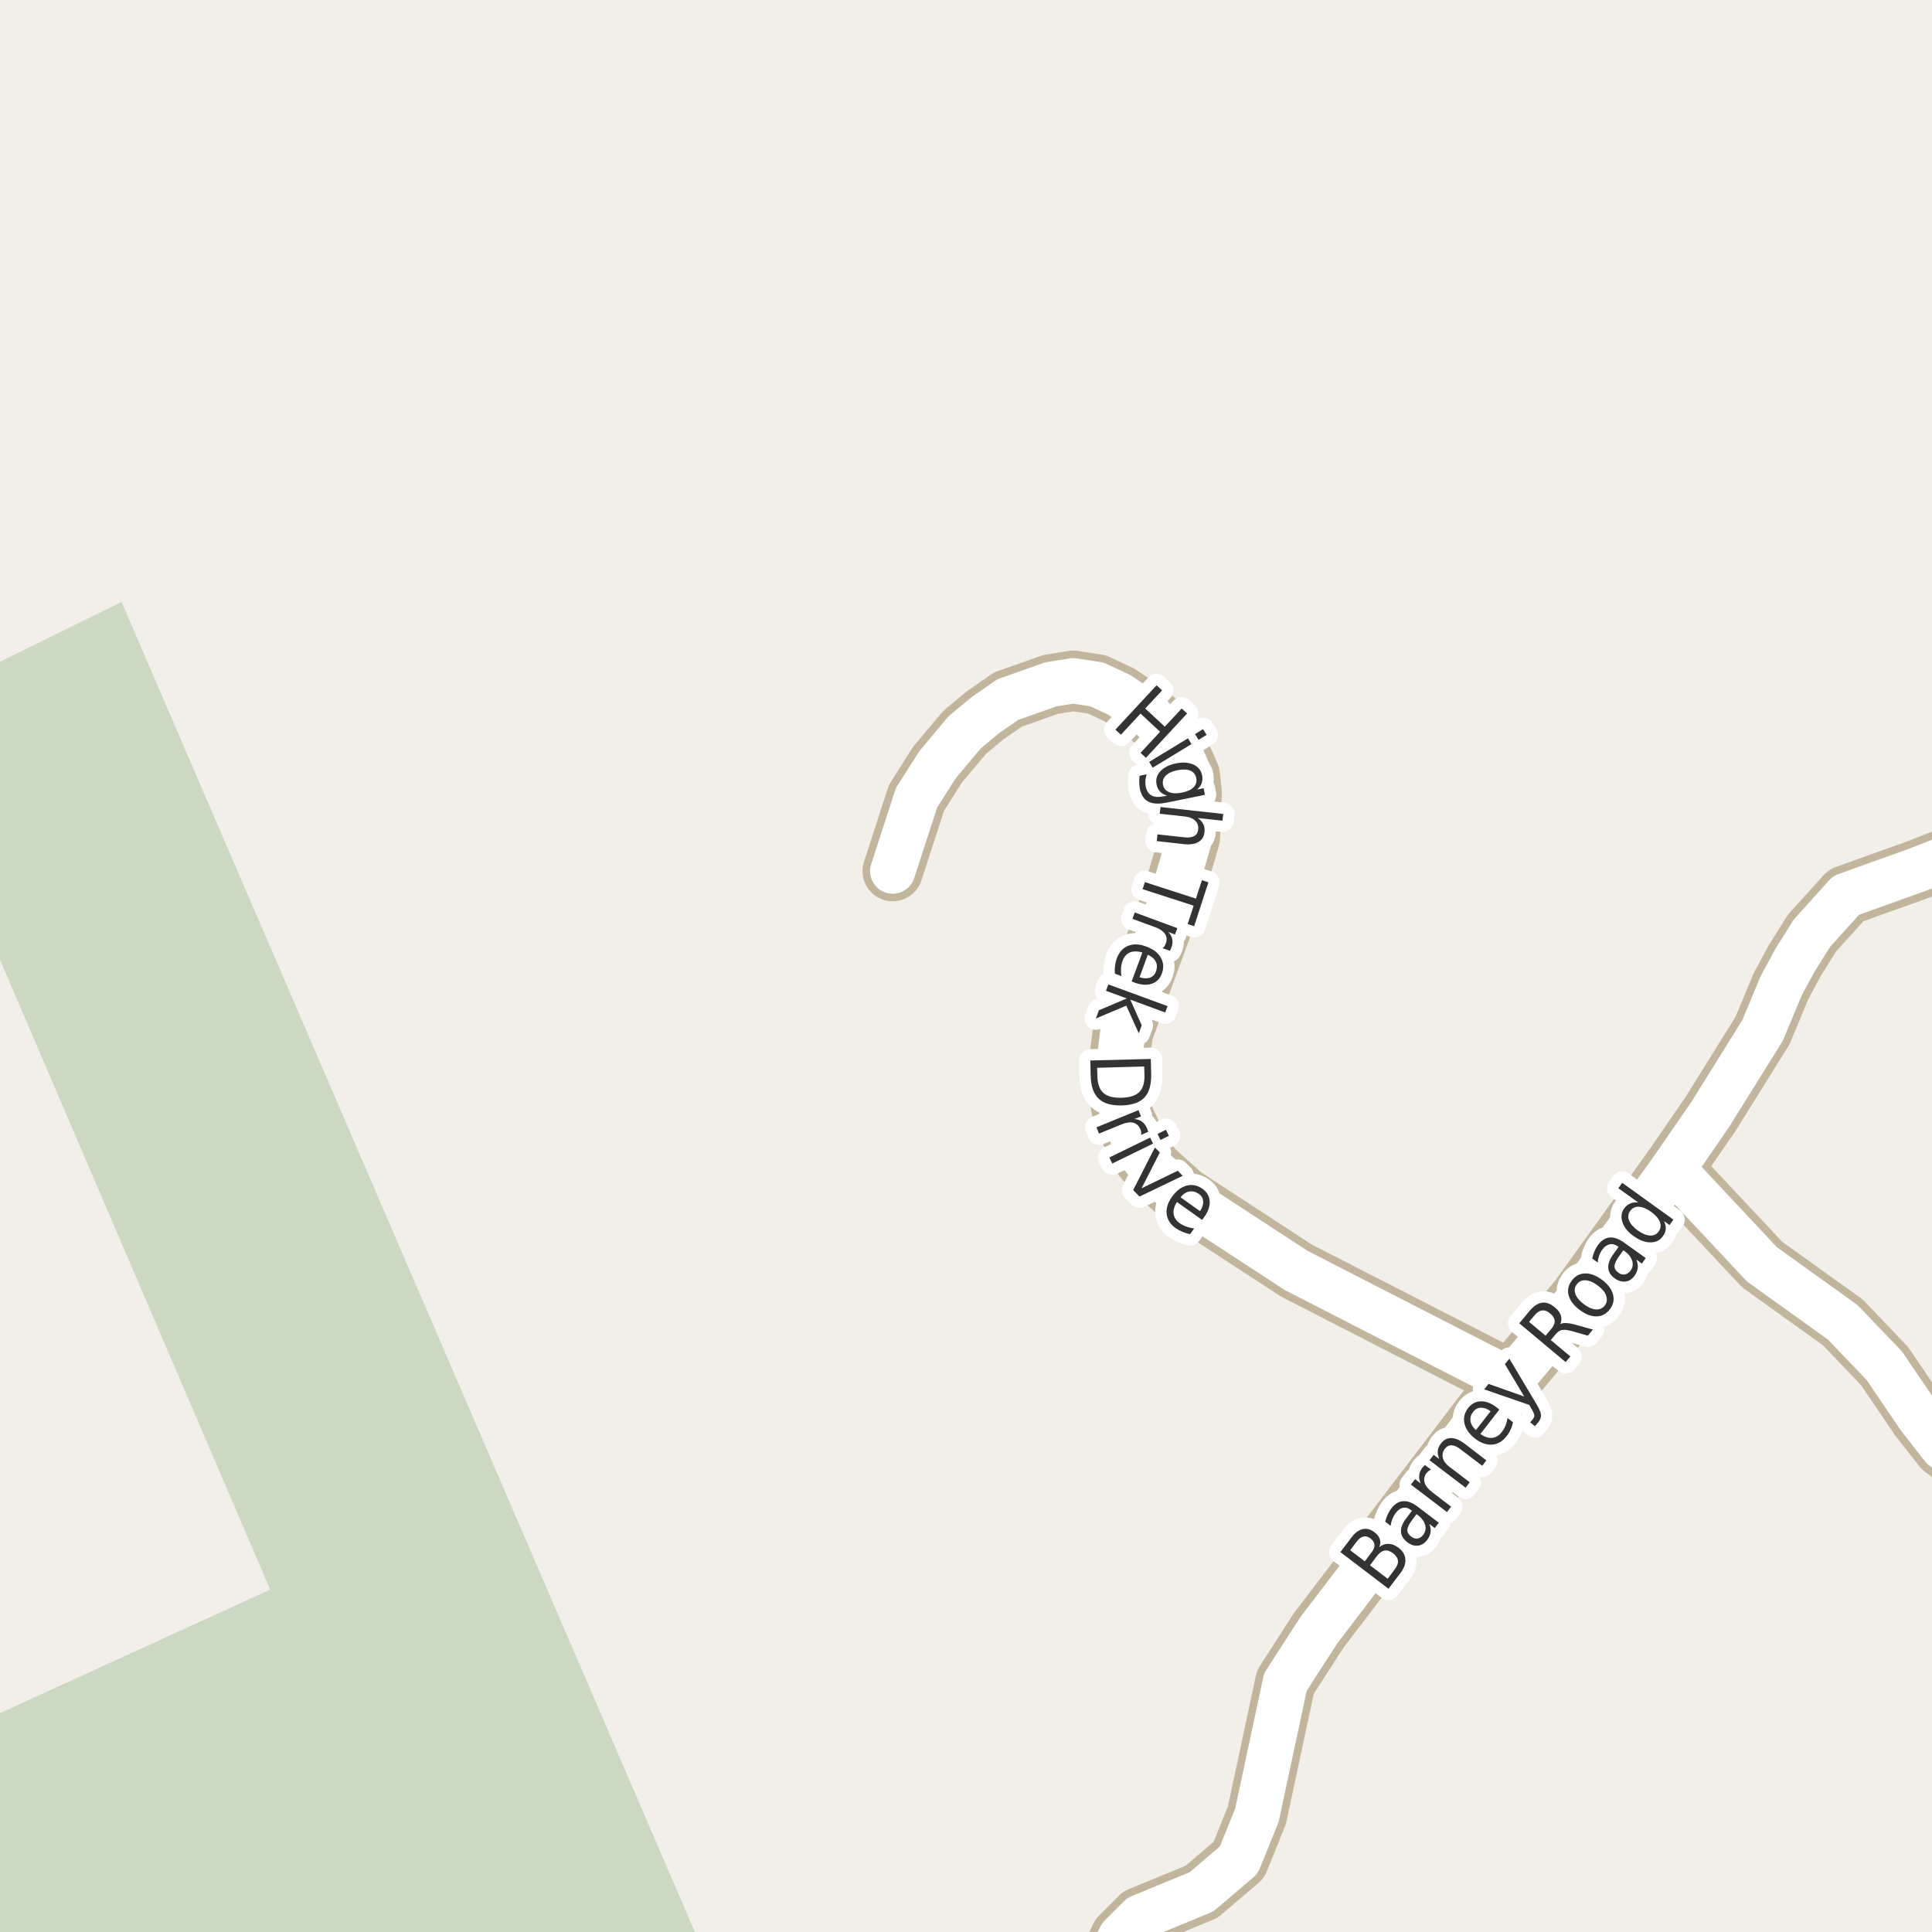 <?xml version="1.0" encoding="UTF-8"?>
<svg xmlns="http://www.w3.org/2000/svg" xmlns:xlink="http://www.w3.org/1999/xlink" width="256pt" height="256pt" viewBox="0 0 256 256" version="1.1">
<g id="surface2">
<rect x="0" y="0" width="256" height="256" style="fill:rgb(94.902%,93.725%,91.373%);fill-opacity:1;stroke:none;"/>
<path style=" stroke:none;fill-rule:evenodd;fill:rgb(79.608%,84.706%,76.471%);fill-opacity:1;" d="M -4 260 L 93.801 260 L 16.102 79.754 L -4 89.648 L -4 117.852 L 35.801 210.633 L -4 228.824 Z M -4 260 "/>
<path style=" stroke:none;fill-rule:evenodd;fill:rgb(60%,70.196%,80%);fill-opacity:1;" d="M -4 259 L -4 -4 L 259 -4 L -4 -4 Z M -4 259 "/>
<path style="fill:none;stroke-width:1;stroke-linecap:round;stroke-linejoin:round;stroke:rgb(70.196%,77.647%,83.137%);stroke-opacity:1;stroke-miterlimit:10;" d="M -4 259 L -4 -4 L 259 -4 L -4 -4 L -4 259 "/>
<path style="fill:none;stroke-width:8;stroke-linecap:round;stroke-linejoin:round;stroke:rgb(75.686%,70.98%,61.569%);stroke-opacity:1;stroke-miterlimit:10;" d="M 200.195 182.922 L 171.746 168.34 L 156.738 158.539 L 152.895 155.094 L 151.262 153.082 L 148.793 147.816 L 148.305 145.297 L 148.305 140.539 L 148.77 136.871 L 155.363 118.902 L 157.672 110.922 L 157.902 105.051 L 157.648 102.719 L 156.551 100.262 L 154.453 96.879 L 152.266 94.742 L 148.281 92.059 L 145.344 90.688 L 142.199 90.207 L 139.215 90.688 L 133.531 92.699 L 130.547 94.773 L 127.82 97.039 L 124.211 101.348 L 121.438 105.719 L 118.289 115.422 "/>
<path style="fill:none;stroke-width:8;stroke-linecap:round;stroke-linejoin:round;stroke:rgb(75.686%,70.98%,61.569%);stroke-opacity:1;stroke-miterlimit:10;" d="M 264 195.094 L 262.297 194.668 L 259.848 193.582 L 257.449 191.797 L 254.324 187.805 L 249.688 180.977 L 244.191 175.23 L 233.473 167.539 L 221.633 154.902 "/>
<path style="fill:none;stroke-width:8;stroke-linecap:round;stroke-linejoin:round;stroke:rgb(75.686%,70.98%,61.569%);stroke-opacity:1;stroke-miterlimit:10;" d="M 146.418 264 L 147.043 259.551 L 148.488 256.613 L 151.074 254.027 L 159.207 250.676 L 164.148 246.465 L 166.547 240.527 L 170.324 222.879 L 174.75 216.02 L 196.516 187.488 L 200.195 182.922 L 209.285 172.074 L 221.633 154.902 L 226.645 147.625 L 233.562 136.52 L 235.988 130.68 L 237.805 127.297 L 240.113 123.625 L 244.609 118.645 L 253.953 115.293 L 264 111.363 "/>
<path style="fill:none;stroke-width:6;stroke-linecap:round;stroke-linejoin:round;stroke:rgb(100%,100%,100%);stroke-opacity:1;stroke-miterlimit:10;" d="M 200.195 182.922 L 171.746 168.34 L 156.738 158.539 L 152.895 155.094 L 151.262 153.082 L 148.793 147.816 L 148.305 145.297 L 148.305 140.539 L 148.77 136.871 L 155.363 118.902 L 157.672 110.922 L 157.902 105.051 L 157.648 102.719 L 156.551 100.262 L 154.453 96.879 L 152.266 94.742 L 148.281 92.059 L 145.344 90.688 L 142.199 90.207 L 139.215 90.688 L 133.531 92.699 L 130.547 94.773 L 127.82 97.039 L 124.211 101.348 L 121.438 105.719 L 118.289 115.422 "/>
<path style="fill:none;stroke-width:6;stroke-linecap:round;stroke-linejoin:round;stroke:rgb(100%,100%,100%);stroke-opacity:1;stroke-miterlimit:10;" d="M 264 195.094 L 262.297 194.668 L 259.848 193.582 L 257.449 191.797 L 254.324 187.805 L 249.688 180.977 L 244.191 175.23 L 233.473 167.539 L 221.633 154.902 "/>
<path style="fill:none;stroke-width:6;stroke-linecap:round;stroke-linejoin:round;stroke:rgb(100%,100%,100%);stroke-opacity:1;stroke-miterlimit:10;" d="M 146.418 264 L 147.043 259.551 L 148.488 256.613 L 151.074 254.027 L 159.207 250.676 L 164.148 246.465 L 166.547 240.527 L 170.324 222.879 L 174.75 216.02 L 196.516 187.488 L 200.195 182.922 L 209.285 172.074 L 221.633 154.902 L 226.645 147.625 L 233.562 136.52 L 235.988 130.68 L 237.805 127.297 L 240.113 123.625 L 244.609 118.645 L 253.953 115.293 L 264 111.363 "/>
<path style="fill:none;stroke-width:3;stroke-linecap:round;stroke-linejoin:round;stroke:rgb(100%,100%,100%);stroke-opacity:1;stroke-miterlimit:10;" d="M 181.531 207.41 L 183.875 209.191 L 184.812 207.941 C 185.133 207.527 185.273 207.145 185.234 206.801 C 185.203 206.457 184.988 206.129 184.594 205.816 C 184.195 205.516 183.82 205.395 183.469 205.457 C 183.125 205.512 182.793 205.746 182.469 206.16 Z M 178.906 205.41 L 180.844 206.879 L 181.719 205.723 C 182.012 205.348 182.148 205.012 182.125 204.707 C 182.105 204.395 181.934 204.113 181.609 203.863 C 181.289 203.613 180.977 203.527 180.672 203.598 C 180.371 203.66 180.074 203.879 179.781 204.254 Z M 177.609 205.66 L 179.125 203.66 C 179.574 203.078 180.059 202.73 180.578 202.613 C 181.102 202.5 181.609 202.637 182.109 203.02 C 182.496 203.312 182.742 203.629 182.844 203.973 C 182.949 204.316 182.914 204.668 182.734 205.02 C 183.121 204.707 183.535 204.559 183.984 204.566 C 184.43 204.578 184.875 204.75 185.312 205.082 C 185.875 205.52 186.176 206.031 186.219 206.613 C 186.27 207.199 186.047 207.812 185.547 208.457 L 183.984 210.52 Z M 187.168 201.336 C 186.73 201.91 186.504 202.363 186.48 202.695 C 186.461 203.031 186.629 203.332 186.98 203.602 C 187.254 203.812 187.531 203.898 187.824 203.867 C 188.113 203.828 188.363 203.664 188.574 203.383 C 188.887 202.977 188.973 202.539 188.84 202.07 C 188.703 201.594 188.387 201.16 187.887 200.773 L 187.699 200.633 Z M 187.918 199.695 L 190.652 201.773 L 190.105 202.477 L 189.387 201.93 C 189.551 202.316 189.609 202.68 189.559 203.023 C 189.516 203.367 189.359 203.719 189.09 204.07 C 188.754 204.508 188.348 204.754 187.871 204.805 C 187.402 204.859 186.941 204.707 186.48 204.352 C 185.941 203.945 185.66 203.477 185.637 202.945 C 185.605 202.414 185.84 201.828 186.34 201.18 L 187.09 200.18 L 187.012 200.117 C 186.648 199.836 186.289 199.727 185.934 199.789 C 185.57 199.852 185.238 200.082 184.934 200.477 C 184.758 200.719 184.613 200.984 184.496 201.273 C 184.383 201.555 184.305 201.859 184.262 202.18 L 183.543 201.617 C 183.637 201.266 183.754 200.945 183.887 200.664 C 184.012 200.383 184.164 200.129 184.34 199.898 C 184.809 199.273 185.34 198.945 185.934 198.914 C 186.527 198.875 187.191 199.133 187.918 199.695 Z M 189.613 194.719 C 189.5 194.773 189.395 194.84 189.301 194.922 C 189.199 194.996 189.105 195.086 189.02 195.188 C 188.719 195.594 188.637 196.016 188.77 196.453 C 188.895 196.883 189.23 197.305 189.77 197.719 L 192.285 199.641 L 191.738 200.359 L 186.957 196.719 L 187.504 196 L 188.254 196.562 C 188.078 196.188 188.012 195.828 188.051 195.484 C 188.082 195.141 188.23 194.797 188.488 194.453 C 188.531 194.414 188.578 194.367 188.629 194.312 C 188.684 194.25 188.738 194.188 188.801 194.125 Z M 194.074 191.301 L 196.949 193.504 L 196.402 194.223 L 193.543 192.051 C 193.086 191.699 192.684 191.516 192.34 191.504 C 191.996 191.496 191.707 191.645 191.465 191.957 C 191.176 192.332 191.082 192.738 191.184 193.176 C 191.289 193.605 191.574 193.996 192.043 194.348 L 194.746 196.41 L 194.199 197.129 L 189.418 193.488 L 189.965 192.77 L 190.715 193.332 C 190.551 192.949 190.48 192.59 190.512 192.254 C 190.543 191.91 190.68 191.59 190.918 191.285 C 191.285 190.797 191.738 190.551 192.277 190.551 C 192.809 190.551 193.41 190.801 194.074 191.301 Z M 198.297 186.48 L 198.672 186.777 L 196.156 190.012 C 196.719 190.398 197.242 190.57 197.719 190.527 C 198.207 190.477 198.629 190.223 198.984 189.762 C 199.191 189.492 199.359 189.207 199.484 188.902 C 199.609 188.59 199.703 188.254 199.766 187.887 L 200.484 188.465 C 200.41 188.809 200.301 189.137 200.156 189.449 C 200.02 189.754 199.844 190.039 199.625 190.309 C 199.094 190.996 198.453 191.367 197.703 191.418 C 196.965 191.473 196.215 191.207 195.453 190.621 C 194.684 190.02 194.215 189.352 194.047 188.621 C 193.883 187.895 194.047 187.207 194.547 186.559 C 194.996 185.988 195.559 185.695 196.234 185.684 C 196.902 185.664 197.586 185.93 198.297 186.48 Z M 197.516 186.996 C 197.078 186.676 196.656 186.52 196.25 186.527 C 195.836 186.527 195.492 186.707 195.219 187.059 C 194.906 187.445 194.781 187.855 194.844 188.293 C 194.906 188.723 195.148 189.121 195.562 189.496 Z M 203.578 186.031 C 203.973 186.688 204.176 187.18 204.188 187.5 C 204.207 187.812 204.094 188.125 203.844 188.438 L 203.391 188.984 L 202.766 188.469 L 203.094 188.062 C 203.25 187.875 203.316 187.688 203.297 187.5 C 203.273 187.312 203.133 187.008 202.875 186.578 L 202.625 186.156 L 196.656 184.094 L 197.25 183.375 L 201.969 185.047 L 199.406 180.75 L 200 180.031 Z M 206.75 175.453 C 206.945 175.34 207.207 175.293 207.531 175.312 C 207.863 175.324 208.27 175.398 208.75 175.531 L 211.062 176.172 L 210.391 176.984 L 208.219 176.359 C 207.656 176.215 207.234 176.172 206.953 176.234 C 206.684 176.289 206.422 176.461 206.172 176.75 L 205.484 177.562 L 208.078 179.734 L 207.453 180.484 L 201.312 175.344 L 202.719 173.656 C 203.262 173.023 203.809 172.672 204.359 172.609 C 204.902 172.539 205.469 172.758 206.062 173.266 C 206.449 173.578 206.703 173.93 206.828 174.312 C 206.941 174.688 206.914 175.07 206.75 175.453 Z M 202.609 175.156 L 204.797 176.984 L 205.578 176.047 C 205.891 175.684 206.031 175.336 206 175 C 205.969 174.668 205.773 174.352 205.406 174.047 C 205.055 173.746 204.711 173.609 204.375 173.641 C 204.031 173.664 203.703 173.855 203.391 174.219 Z M 208.934 170.176 C 208.645 170.562 208.582 170.988 208.746 171.457 C 208.914 171.926 209.289 172.379 209.871 172.816 C 210.445 173.246 210.977 173.473 211.465 173.504 C 211.965 173.535 212.359 173.359 212.652 172.973 C 212.934 172.59 212.988 172.16 212.824 171.691 C 212.668 171.223 212.301 170.777 211.73 170.348 C 211.148 169.91 210.605 169.676 210.105 169.645 C 209.605 169.613 209.215 169.793 208.934 170.176 Z M 208.277 169.676 C 208.738 169.062 209.324 168.75 210.043 168.738 C 210.754 168.719 211.5 169.004 212.293 169.598 C 213.074 170.184 213.551 170.824 213.73 171.52 C 213.918 172.207 213.781 172.859 213.324 173.473 C 212.855 174.098 212.262 174.418 211.543 174.426 C 210.836 174.438 210.09 174.152 209.309 173.566 C 208.52 172.973 208.035 172.332 207.855 171.645 C 207.668 170.957 207.809 170.301 208.277 169.676 Z M 214.586 166.387 C 214.16 166.973 213.941 167.43 213.93 167.762 C 213.922 168.098 214.094 168.387 214.445 168.637 C 214.727 168.848 215.016 168.926 215.305 168.871 C 215.594 168.82 215.844 168.652 216.055 168.371 C 216.344 167.965 216.418 167.527 216.273 167.059 C 216.125 166.59 215.797 166.168 215.289 165.793 L 215.102 165.668 Z M 215.273 164.699 L 218.07 166.699 L 217.555 167.434 L 216.82 166.902 C 216.984 167.289 217.047 167.652 217.008 167.996 C 216.977 168.34 216.836 168.691 216.586 169.043 C 216.262 169.492 215.867 169.746 215.398 169.809 C 214.93 169.871 214.457 169.738 213.977 169.402 C 213.426 169.008 213.133 168.543 213.102 168.012 C 213.062 167.48 213.273 166.887 213.742 166.23 L 214.477 165.215 L 214.398 165.168 C 214.023 164.898 213.66 164.801 213.305 164.871 C 212.941 164.945 212.613 165.18 212.32 165.574 C 212.145 165.816 212.004 166.082 211.898 166.371 C 211.797 166.664 211.734 166.973 211.711 167.293 L 210.977 166.762 C 211.051 166.41 211.148 166.09 211.273 165.809 C 211.391 165.52 211.535 165.254 211.711 165.012 C 212.16 164.379 212.68 164.035 213.273 163.98 C 213.867 163.918 214.535 164.16 215.273 164.699 Z M 217.078 159.34 L 214.438 157.449 L 214.953 156.73 L 221.734 161.605 L 221.219 162.324 L 220.484 161.793 C 220.672 162.168 220.75 162.523 220.719 162.855 C 220.695 163.18 220.566 163.504 220.328 163.824 C 219.953 164.355 219.406 164.621 218.688 164.621 C 217.98 164.621 217.242 164.348 216.469 163.793 C 215.699 163.242 215.203 162.629 214.984 161.949 C 214.758 161.273 214.828 160.668 215.203 160.137 C 215.445 159.816 215.719 159.59 216.031 159.465 C 216.336 159.332 216.684 159.289 217.078 159.34 Z M 217.016 163.043 C 217.609 163.473 218.152 163.695 218.641 163.715 C 219.129 163.738 219.508 163.559 219.781 163.184 C 220.062 162.789 220.113 162.363 219.938 161.902 C 219.758 161.445 219.375 161.004 218.781 160.574 C 218.188 160.148 217.648 159.926 217.156 159.902 C 216.668 159.883 216.281 160.07 216 160.465 C 215.73 160.84 215.684 161.258 215.859 161.715 C 216.039 162.176 216.422 162.617 217.016 163.043 Z M 217.016 163.043 "/>
<path style=" stroke:none;fill-rule:evenodd;fill:rgb(20%,20%,20%);fill-opacity:1;" d="M 181.531 207.41 L 183.875 209.191 L 184.812 207.941 C 185.133 207.527 185.273 207.145 185.234 206.801 C 185.203 206.457 184.988 206.129 184.594 205.816 C 184.195 205.516 183.82 205.395 183.469 205.457 C 183.125 205.512 182.793 205.746 182.469 206.16 Z M 178.906 205.41 L 180.844 206.879 L 181.719 205.723 C 182.012 205.348 182.148 205.012 182.125 204.707 C 182.105 204.395 181.934 204.113 181.609 203.863 C 181.289 203.613 180.977 203.527 180.672 203.598 C 180.371 203.66 180.074 203.879 179.781 204.254 Z M 177.609 205.66 L 179.125 203.66 C 179.574 203.078 180.059 202.73 180.578 202.613 C 181.102 202.5 181.609 202.637 182.109 203.02 C 182.496 203.312 182.742 203.629 182.844 203.973 C 182.949 204.316 182.914 204.668 182.734 205.02 C 183.121 204.707 183.535 204.559 183.984 204.566 C 184.43 204.578 184.875 204.75 185.312 205.082 C 185.875 205.52 186.176 206.031 186.219 206.613 C 186.27 207.199 186.047 207.812 185.547 208.457 L 183.984 210.52 Z M 187.168 201.336 C 186.73 201.91 186.504 202.363 186.48 202.695 C 186.461 203.031 186.629 203.332 186.98 203.602 C 187.254 203.812 187.531 203.898 187.824 203.867 C 188.113 203.828 188.363 203.664 188.574 203.383 C 188.887 202.977 188.973 202.539 188.84 202.07 C 188.703 201.594 188.387 201.16 187.887 200.773 L 187.699 200.633 Z M 187.918 199.695 L 190.652 201.773 L 190.105 202.477 L 189.387 201.93 C 189.551 202.316 189.609 202.68 189.559 203.023 C 189.516 203.367 189.359 203.719 189.09 204.07 C 188.754 204.508 188.348 204.754 187.871 204.805 C 187.402 204.859 186.941 204.707 186.48 204.352 C 185.941 203.945 185.66 203.477 185.637 202.945 C 185.605 202.414 185.84 201.828 186.34 201.18 L 187.09 200.18 L 187.012 200.117 C 186.648 199.836 186.289 199.727 185.934 199.789 C 185.57 199.852 185.238 200.082 184.934 200.477 C 184.758 200.719 184.613 200.984 184.496 201.273 C 184.383 201.555 184.305 201.859 184.262 202.18 L 183.543 201.617 C 183.637 201.266 183.754 200.945 183.887 200.664 C 184.012 200.383 184.164 200.129 184.34 199.898 C 184.809 199.273 185.34 198.945 185.934 198.914 C 186.527 198.875 187.191 199.133 187.918 199.695 Z M 189.613 194.719 C 189.5 194.773 189.395 194.84 189.301 194.922 C 189.199 194.996 189.105 195.086 189.02 195.188 C 188.719 195.594 188.637 196.016 188.77 196.453 C 188.895 196.883 189.23 197.305 189.77 197.719 L 192.285 199.641 L 191.738 200.359 L 186.957 196.719 L 187.504 196 L 188.254 196.562 C 188.078 196.188 188.012 195.828 188.051 195.484 C 188.082 195.141 188.23 194.797 188.488 194.453 C 188.531 194.414 188.578 194.367 188.629 194.312 C 188.684 194.25 188.738 194.188 188.801 194.125 Z M 194.074 191.301 L 196.949 193.504 L 196.402 194.223 L 193.543 192.051 C 193.086 191.699 192.684 191.516 192.34 191.504 C 191.996 191.496 191.707 191.645 191.465 191.957 C 191.176 192.332 191.082 192.738 191.184 193.176 C 191.289 193.605 191.574 193.996 192.043 194.348 L 194.746 196.41 L 194.199 197.129 L 189.418 193.488 L 189.965 192.77 L 190.715 193.332 C 190.551 192.949 190.48 192.59 190.512 192.254 C 190.543 191.91 190.68 191.59 190.918 191.285 C 191.285 190.797 191.738 190.551 192.277 190.551 C 192.809 190.551 193.41 190.801 194.074 191.301 Z M 198.297 186.48 L 198.672 186.777 L 196.156 190.012 C 196.719 190.398 197.242 190.57 197.719 190.527 C 198.207 190.477 198.629 190.223 198.984 189.762 C 199.191 189.492 199.359 189.207 199.484 188.902 C 199.609 188.59 199.703 188.254 199.766 187.887 L 200.484 188.465 C 200.41 188.809 200.301 189.137 200.156 189.449 C 200.02 189.754 199.844 190.039 199.625 190.309 C 199.094 190.996 198.453 191.367 197.703 191.418 C 196.965 191.473 196.215 191.207 195.453 190.621 C 194.684 190.02 194.215 189.352 194.047 188.621 C 193.883 187.895 194.047 187.207 194.547 186.559 C 194.996 185.988 195.559 185.695 196.234 185.684 C 196.902 185.664 197.586 185.93 198.297 186.48 Z M 197.516 186.996 C 197.078 186.676 196.656 186.52 196.25 186.527 C 195.836 186.527 195.492 186.707 195.219 187.059 C 194.906 187.445 194.781 187.855 194.844 188.293 C 194.906 188.723 195.148 189.121 195.562 189.496 Z M 203.578 186.031 C 203.973 186.688 204.176 187.18 204.188 187.5 C 204.207 187.812 204.094 188.125 203.844 188.438 L 203.391 188.984 L 202.766 188.469 L 203.094 188.062 C 203.25 187.875 203.316 187.688 203.297 187.5 C 203.273 187.312 203.133 187.008 202.875 186.578 L 202.625 186.156 L 196.656 184.094 L 197.25 183.375 L 201.969 185.047 L 199.406 180.75 L 200 180.031 Z M 206.75 175.453 C 206.945 175.34 207.207 175.293 207.531 175.312 C 207.863 175.324 208.27 175.398 208.75 175.531 L 211.062 176.172 L 210.391 176.984 L 208.219 176.359 C 207.656 176.215 207.234 176.172 206.953 176.234 C 206.684 176.289 206.422 176.461 206.172 176.75 L 205.484 177.562 L 208.078 179.734 L 207.453 180.484 L 201.312 175.344 L 202.719 173.656 C 203.262 173.023 203.809 172.672 204.359 172.609 C 204.902 172.539 205.469 172.758 206.062 173.266 C 206.449 173.578 206.703 173.93 206.828 174.312 C 206.941 174.688 206.914 175.07 206.75 175.453 Z M 202.609 175.156 L 204.797 176.984 L 205.578 176.047 C 205.891 175.684 206.031 175.336 206 175 C 205.969 174.668 205.773 174.352 205.406 174.047 C 205.055 173.746 204.711 173.609 204.375 173.641 C 204.031 173.664 203.703 173.855 203.391 174.219 Z M 208.934 170.176 C 208.645 170.562 208.582 170.988 208.746 171.457 C 208.914 171.926 209.289 172.379 209.871 172.816 C 210.445 173.246 210.977 173.473 211.465 173.504 C 211.965 173.535 212.359 173.359 212.652 172.973 C 212.934 172.59 212.988 172.16 212.824 171.691 C 212.668 171.223 212.301 170.777 211.73 170.348 C 211.148 169.91 210.605 169.676 210.105 169.645 C 209.605 169.613 209.215 169.793 208.934 170.176 Z M 208.277 169.676 C 208.738 169.062 209.324 168.75 210.043 168.738 C 210.754 168.719 211.5 169.004 212.293 169.598 C 213.074 170.184 213.551 170.824 213.73 171.52 C 213.918 172.207 213.781 172.859 213.324 173.473 C 212.855 174.098 212.262 174.418 211.543 174.426 C 210.836 174.438 210.09 174.152 209.309 173.566 C 208.52 172.973 208.035 172.332 207.855 171.645 C 207.668 170.957 207.809 170.301 208.277 169.676 Z M 214.586 166.387 C 214.16 166.973 213.941 167.43 213.93 167.762 C 213.922 168.098 214.094 168.387 214.445 168.637 C 214.727 168.848 215.016 168.926 215.305 168.871 C 215.594 168.82 215.844 168.652 216.055 168.371 C 216.344 167.965 216.418 167.527 216.273 167.059 C 216.125 166.59 215.797 166.168 215.289 165.793 L 215.102 165.668 Z M 215.273 164.699 L 218.07 166.699 L 217.555 167.434 L 216.82 166.902 C 216.984 167.289 217.047 167.652 217.008 167.996 C 216.977 168.34 216.836 168.691 216.586 169.043 C 216.262 169.492 215.867 169.746 215.398 169.809 C 214.93 169.871 214.457 169.738 213.977 169.402 C 213.426 169.008 213.133 168.543 213.102 168.012 C 213.062 167.48 213.273 166.887 213.742 166.23 L 214.477 165.215 L 214.398 165.168 C 214.023 164.898 213.66 164.801 213.305 164.871 C 212.941 164.945 212.613 165.18 212.32 165.574 C 212.145 165.816 212.004 166.082 211.898 166.371 C 211.797 166.664 211.734 166.973 211.711 167.293 L 210.977 166.762 C 211.051 166.41 211.148 166.09 211.273 165.809 C 211.391 165.52 211.535 165.254 211.711 165.012 C 212.16 164.379 212.68 164.035 213.273 163.98 C 213.867 163.918 214.535 164.16 215.273 164.699 Z M 217.078 159.34 L 214.438 157.449 L 214.953 156.73 L 221.734 161.605 L 221.219 162.324 L 220.484 161.793 C 220.672 162.168 220.75 162.523 220.719 162.855 C 220.695 163.18 220.566 163.504 220.328 163.824 C 219.953 164.355 219.406 164.621 218.688 164.621 C 217.98 164.621 217.242 164.348 216.469 163.793 C 215.699 163.242 215.203 162.629 214.984 161.949 C 214.758 161.273 214.828 160.668 215.203 160.137 C 215.445 159.816 215.719 159.59 216.031 159.465 C 216.336 159.332 216.684 159.289 217.078 159.34 Z M 217.016 163.043 C 217.609 163.473 218.152 163.695 218.641 163.715 C 219.129 163.738 219.508 163.559 219.781 163.184 C 220.062 162.789 220.113 162.363 219.938 161.902 C 219.758 161.445 219.375 161.004 218.781 160.574 C 218.188 160.148 217.648 159.926 217.156 159.902 C 216.668 159.883 216.281 160.07 216 160.465 C 215.73 160.84 215.684 161.258 215.859 161.715 C 216.039 162.176 216.422 162.617 217.016 163.043 Z M 217.016 163.043 "/>
<path style="fill:none;stroke-width:3;stroke-linecap:round;stroke-linejoin:round;stroke:rgb(100%,100%,100%);stroke-opacity:1;stroke-miterlimit:10;" d="M 153.25 90.805 L 153.984 91.477 L 151.75 93.883 L 154.344 96.289 L 156.578 93.883 L 157.297 94.539 L 151.844 100.414 L 151.125 99.758 L 153.719 96.961 L 151.125 94.555 L 148.531 97.352 L 147.797 96.68 Z M 157.41 97.832 L 157.879 98.598 L 152.738 101.723 L 152.27 100.957 Z M 159.41 96.613 L 159.879 97.379 L 158.816 98.035 L 158.348 97.27 Z M 156.613 105.023 C 157.32 104.887 157.836 104.648 158.16 104.305 C 158.492 103.969 158.605 103.562 158.504 103.086 C 158.418 102.625 158.16 102.305 157.723 102.117 C 157.293 101.938 156.727 101.918 156.02 102.055 C 155.32 102.199 154.805 102.438 154.473 102.773 C 154.137 103.117 154.012 103.516 154.098 103.977 C 154.199 104.453 154.473 104.781 154.91 104.961 C 155.348 105.148 155.914 105.168 156.613 105.023 Z M 154.504 106.367 C 153.492 106.562 152.707 106.512 152.145 106.211 C 151.574 105.906 151.203 105.34 151.035 104.508 C 150.984 104.203 150.957 103.914 150.957 103.633 C 150.949 103.352 150.965 103.07 151.004 102.789 L 151.941 102.602 C 151.848 102.891 151.793 103.168 151.77 103.43 C 151.75 103.699 151.766 103.965 151.816 104.227 C 151.934 104.789 152.188 105.18 152.582 105.398 C 152.965 105.617 153.488 105.656 154.145 105.523 L 154.645 105.43 C 154.246 105.312 153.934 105.133 153.707 104.883 C 153.477 104.641 153.324 104.328 153.254 103.945 C 153.117 103.289 153.285 102.703 153.754 102.195 C 154.23 101.684 154.926 101.336 155.832 101.148 C 156.738 100.973 157.504 101.023 158.129 101.305 C 158.762 101.594 159.148 102.07 159.285 102.727 C 159.355 103.109 159.336 103.461 159.223 103.773 C 159.117 104.094 158.914 104.375 158.613 104.617 L 159.488 104.445 L 159.66 105.32 Z M 156.887 111.855 L 153.277 111.449 L 153.371 110.559 L 156.949 110.949 C 157.512 111.012 157.941 110.953 158.246 110.777 C 158.547 110.609 158.719 110.332 158.762 109.949 C 158.824 109.469 158.699 109.074 158.387 108.762 C 158.074 108.449 157.629 108.262 157.059 108.199 L 153.668 107.824 L 153.777 106.934 L 162.09 107.855 L 161.98 108.746 L 158.715 108.387 C 159.059 108.637 159.301 108.91 159.449 109.215 C 159.594 109.516 159.645 109.859 159.605 110.246 C 159.543 110.848 159.277 111.285 158.809 111.559 C 158.348 111.84 157.707 111.938 156.887 111.855 Z M 160.121 116.914 L 158.23 122.727 L 157.371 122.445 L 158.168 120.008 L 151.402 117.82 L 151.699 116.883 L 158.465 119.07 L 159.262 116.633 Z M 154.051 125.641 C 154.152 125.566 154.238 125.477 154.301 125.375 C 154.363 125.27 154.418 125.156 154.473 125.031 C 154.648 124.551 154.613 124.125 154.363 123.75 C 154.113 123.375 153.668 123.07 153.035 122.844 L 150.051 121.75 L 150.363 120.906 L 156.004 122.984 L 155.691 123.828 L 154.816 123.5 C 155.098 123.801 155.27 124.117 155.332 124.453 C 155.402 124.797 155.363 125.172 155.207 125.578 C 155.184 125.629 155.16 125.691 155.129 125.766 C 155.098 125.836 155.055 125.91 155.004 125.984 Z M 150.402 130.223 L 149.949 130.051 L 151.371 126.207 C 150.715 126.02 150.16 126.02 149.715 126.207 C 149.27 126.395 148.945 126.762 148.746 127.316 C 148.633 127.637 148.566 127.961 148.543 128.285 C 148.523 128.617 148.539 128.965 148.59 129.332 L 147.73 129.02 C 147.699 128.664 147.707 128.316 147.746 127.973 C 147.789 127.637 147.867 127.309 147.98 126.988 C 148.285 126.176 148.777 125.621 149.465 125.332 C 150.16 125.051 150.957 125.074 151.855 125.41 C 152.781 125.742 153.434 126.23 153.809 126.879 C 154.184 127.535 154.23 128.242 153.949 129.004 C 153.699 129.691 153.254 130.137 152.621 130.348 C 151.984 130.566 151.246 130.523 150.402 130.223 Z M 150.996 129.488 C 151.504 129.664 151.957 129.684 152.355 129.551 C 152.75 129.414 153.02 129.137 153.168 128.723 C 153.344 128.254 153.34 127.824 153.152 127.441 C 152.965 127.055 152.609 126.742 152.09 126.504 Z M 154.707 133.316 L 154.395 134.16 L 149.77 132.457 L 151.285 135.863 L 150.895 136.926 L 149.238 133.254 L 145.207 134.957 L 145.613 133.863 L 149.301 132.301 L 146.551 131.285 L 146.863 130.441 Z M 151.613 141.316 L 145.379 141.488 L 145.41 142.66 C 145.441 143.66 145.711 144.383 146.223 144.832 C 146.73 145.277 147.527 145.488 148.613 145.457 C 149.684 145.434 150.465 145.184 150.957 144.707 C 151.445 144.227 151.676 143.488 151.645 142.488 Z M 152.488 140.316 L 152.535 142.316 C 152.566 143.723 152.27 144.758 151.645 145.426 C 151.02 146.09 150.02 146.441 148.645 146.473 C 147.258 146.512 146.23 146.211 145.566 145.566 C 144.898 144.93 144.551 143.914 144.52 142.52 L 144.473 140.52 Z M 151.207 150.379 C 151.215 150.262 151.215 150.145 151.207 150.02 C 151.195 149.895 151.164 149.77 151.113 149.645 C 150.914 149.176 150.598 148.883 150.16 148.77 C 149.723 148.664 149.191 148.742 148.566 149.004 L 145.629 150.207 L 145.285 149.379 L 150.848 147.098 L 151.191 147.926 L 150.332 148.27 C 150.738 148.312 151.074 148.438 151.348 148.645 C 151.617 148.852 151.836 149.152 152.004 149.551 C 152.023 149.602 152.043 149.664 152.066 149.738 C 152.098 149.82 152.121 149.898 152.145 149.973 Z M 152.398 150.734 L 152.789 151.531 L 147.383 154.172 L 146.992 153.375 Z M 154.492 149.703 L 154.883 150.5 L 153.773 151.047 L 153.383 150.25 Z M 153.027 152.051 L 153.684 152.707 L 151.262 157.457 L 156.059 155.129 L 156.715 155.801 L 150.996 158.551 L 150.152 157.691 Z M 159.57 161.254 L 159.289 161.645 L 155.945 159.27 C 155.59 159.844 155.445 160.371 155.508 160.848 C 155.578 161.324 155.852 161.738 156.32 162.082 C 156.602 162.277 156.898 162.43 157.211 162.535 C 157.523 162.648 157.859 162.73 158.227 162.785 L 157.695 163.535 C 157.34 163.461 157 163.355 156.68 163.223 C 156.367 163.098 156.07 162.934 155.789 162.738 C 155.078 162.238 154.68 161.613 154.586 160.863 C 154.5 160.113 154.742 159.348 155.305 158.566 C 155.875 157.777 156.523 157.285 157.242 157.098 C 157.969 156.91 158.668 157.051 159.336 157.52 C 159.93 157.949 160.246 158.496 160.289 159.16 C 160.328 159.828 160.09 160.527 159.57 161.254 Z M 159.008 160.488 C 159.309 160.043 159.449 159.613 159.43 159.207 C 159.406 158.793 159.219 158.457 158.867 158.207 C 158.461 157.918 158.039 157.809 157.602 157.879 C 157.172 157.953 156.781 158.207 156.43 158.645 Z M 159.008 160.488 "/>
<path style=" stroke:none;fill-rule:evenodd;fill:rgb(20%,20%,20%);fill-opacity:1;" d="M 153.25 90.805 L 153.984 91.477 L 151.75 93.883 L 154.344 96.289 L 156.578 93.883 L 157.297 94.539 L 151.844 100.414 L 151.125 99.758 L 153.719 96.961 L 151.125 94.555 L 148.531 97.352 L 147.797 96.68 Z M 157.41 97.832 L 157.879 98.598 L 152.738 101.723 L 152.27 100.957 Z M 159.41 96.613 L 159.879 97.379 L 158.816 98.035 L 158.348 97.27 Z M 156.613 105.023 C 157.32 104.887 157.836 104.648 158.16 104.305 C 158.492 103.969 158.605 103.562 158.504 103.086 C 158.418 102.625 158.16 102.305 157.723 102.117 C 157.293 101.938 156.727 101.918 156.02 102.055 C 155.32 102.199 154.805 102.438 154.473 102.773 C 154.137 103.117 154.012 103.516 154.098 103.977 C 154.199 104.453 154.473 104.781 154.91 104.961 C 155.348 105.148 155.914 105.168 156.613 105.023 Z M 154.504 106.367 C 153.492 106.562 152.707 106.512 152.145 106.211 C 151.574 105.906 151.203 105.34 151.035 104.508 C 150.984 104.203 150.957 103.914 150.957 103.633 C 150.949 103.352 150.965 103.07 151.004 102.789 L 151.941 102.602 C 151.848 102.891 151.793 103.168 151.77 103.43 C 151.75 103.699 151.766 103.965 151.816 104.227 C 151.934 104.789 152.188 105.18 152.582 105.398 C 152.965 105.617 153.488 105.656 154.145 105.523 L 154.645 105.43 C 154.246 105.312 153.934 105.133 153.707 104.883 C 153.477 104.641 153.324 104.328 153.254 103.945 C 153.117 103.289 153.285 102.703 153.754 102.195 C 154.23 101.684 154.926 101.336 155.832 101.148 C 156.738 100.973 157.504 101.023 158.129 101.305 C 158.762 101.594 159.148 102.07 159.285 102.727 C 159.355 103.109 159.336 103.461 159.223 103.773 C 159.117 104.094 158.914 104.375 158.613 104.617 L 159.488 104.445 L 159.66 105.32 Z M 156.887 111.855 L 153.277 111.449 L 153.371 110.559 L 156.949 110.949 C 157.512 111.012 157.941 110.953 158.246 110.777 C 158.547 110.609 158.719 110.332 158.762 109.949 C 158.824 109.469 158.699 109.074 158.387 108.762 C 158.074 108.449 157.629 108.262 157.059 108.199 L 153.668 107.824 L 153.777 106.934 L 162.09 107.855 L 161.98 108.746 L 158.715 108.387 C 159.059 108.637 159.301 108.91 159.449 109.215 C 159.594 109.516 159.645 109.859 159.605 110.246 C 159.543 110.848 159.277 111.285 158.809 111.559 C 158.348 111.84 157.707 111.938 156.887 111.855 Z M 160.121 116.914 L 158.23 122.727 L 157.371 122.445 L 158.168 120.008 L 151.402 117.82 L 151.699 116.883 L 158.465 119.07 L 159.262 116.633 Z M 154.051 125.641 C 154.152 125.566 154.238 125.477 154.301 125.375 C 154.363 125.27 154.418 125.156 154.473 125.031 C 154.648 124.551 154.613 124.125 154.363 123.75 C 154.113 123.375 153.668 123.07 153.035 122.844 L 150.051 121.75 L 150.363 120.906 L 156.004 122.984 L 155.691 123.828 L 154.816 123.5 C 155.098 123.801 155.27 124.117 155.332 124.453 C 155.402 124.797 155.363 125.172 155.207 125.578 C 155.184 125.629 155.16 125.691 155.129 125.766 C 155.098 125.836 155.055 125.91 155.004 125.984 Z M 150.402 130.223 L 149.949 130.051 L 151.371 126.207 C 150.715 126.02 150.16 126.02 149.715 126.207 C 149.27 126.395 148.945 126.762 148.746 127.316 C 148.633 127.637 148.566 127.961 148.543 128.285 C 148.523 128.617 148.539 128.965 148.59 129.332 L 147.73 129.02 C 147.699 128.664 147.707 128.316 147.746 127.973 C 147.789 127.637 147.867 127.309 147.98 126.988 C 148.285 126.176 148.777 125.621 149.465 125.332 C 150.16 125.051 150.957 125.074 151.855 125.41 C 152.781 125.742 153.434 126.23 153.809 126.879 C 154.184 127.535 154.23 128.242 153.949 129.004 C 153.699 129.691 153.254 130.137 152.621 130.348 C 151.984 130.566 151.246 130.523 150.402 130.223 Z M 150.996 129.488 C 151.504 129.664 151.957 129.684 152.355 129.551 C 152.75 129.414 153.02 129.137 153.168 128.723 C 153.344 128.254 153.34 127.824 153.152 127.441 C 152.965 127.055 152.609 126.742 152.09 126.504 Z M 154.707 133.316 L 154.395 134.16 L 149.77 132.457 L 151.285 135.863 L 150.895 136.926 L 149.238 133.254 L 145.207 134.957 L 145.613 133.863 L 149.301 132.301 L 146.551 131.285 L 146.863 130.441 Z M 151.613 141.316 L 145.379 141.488 L 145.41 142.66 C 145.441 143.66 145.711 144.383 146.223 144.832 C 146.73 145.277 147.527 145.488 148.613 145.457 C 149.684 145.434 150.465 145.184 150.957 144.707 C 151.445 144.227 151.676 143.488 151.645 142.488 Z M 152.488 140.316 L 152.535 142.316 C 152.566 143.723 152.27 144.758 151.645 145.426 C 151.02 146.09 150.02 146.441 148.645 146.473 C 147.258 146.512 146.23 146.211 145.566 145.566 C 144.898 144.93 144.551 143.914 144.52 142.52 L 144.473 140.52 Z M 151.207 150.379 C 151.215 150.262 151.215 150.145 151.207 150.02 C 151.195 149.895 151.164 149.77 151.113 149.645 C 150.914 149.176 150.598 148.883 150.16 148.77 C 149.723 148.664 149.191 148.742 148.566 149.004 L 145.629 150.207 L 145.285 149.379 L 150.848 147.098 L 151.191 147.926 L 150.332 148.27 C 150.738 148.312 151.074 148.438 151.348 148.645 C 151.617 148.852 151.836 149.152 152.004 149.551 C 152.023 149.602 152.043 149.664 152.066 149.738 C 152.098 149.82 152.121 149.898 152.145 149.973 Z M 152.398 150.734 L 152.789 151.531 L 147.383 154.172 L 146.992 153.375 Z M 154.492 149.703 L 154.883 150.5 L 153.773 151.047 L 153.383 150.25 Z M 153.027 152.051 L 153.684 152.707 L 151.262 157.457 L 156.059 155.129 L 156.715 155.801 L 150.996 158.551 L 150.152 157.691 Z M 159.57 161.254 L 159.289 161.645 L 155.945 159.27 C 155.59 159.844 155.445 160.371 155.508 160.848 C 155.578 161.324 155.852 161.738 156.32 162.082 C 156.602 162.277 156.898 162.43 157.211 162.535 C 157.523 162.648 157.859 162.73 158.227 162.785 L 157.695 163.535 C 157.34 163.461 157 163.355 156.68 163.223 C 156.367 163.098 156.07 162.934 155.789 162.738 C 155.078 162.238 154.68 161.613 154.586 160.863 C 154.5 160.113 154.742 159.348 155.305 158.566 C 155.875 157.777 156.523 157.285 157.242 157.098 C 157.969 156.91 158.668 157.051 159.336 157.52 C 159.93 157.949 160.246 158.496 160.289 159.16 C 160.328 159.828 160.09 160.527 159.57 161.254 Z M 159.008 160.488 C 159.309 160.043 159.449 159.613 159.43 159.207 C 159.406 158.793 159.219 158.457 158.867 158.207 C 158.461 157.918 158.039 157.809 157.602 157.879 C 157.172 157.953 156.781 158.207 156.43 158.645 Z M 159.008 160.488 "/>
</g>
</svg>

